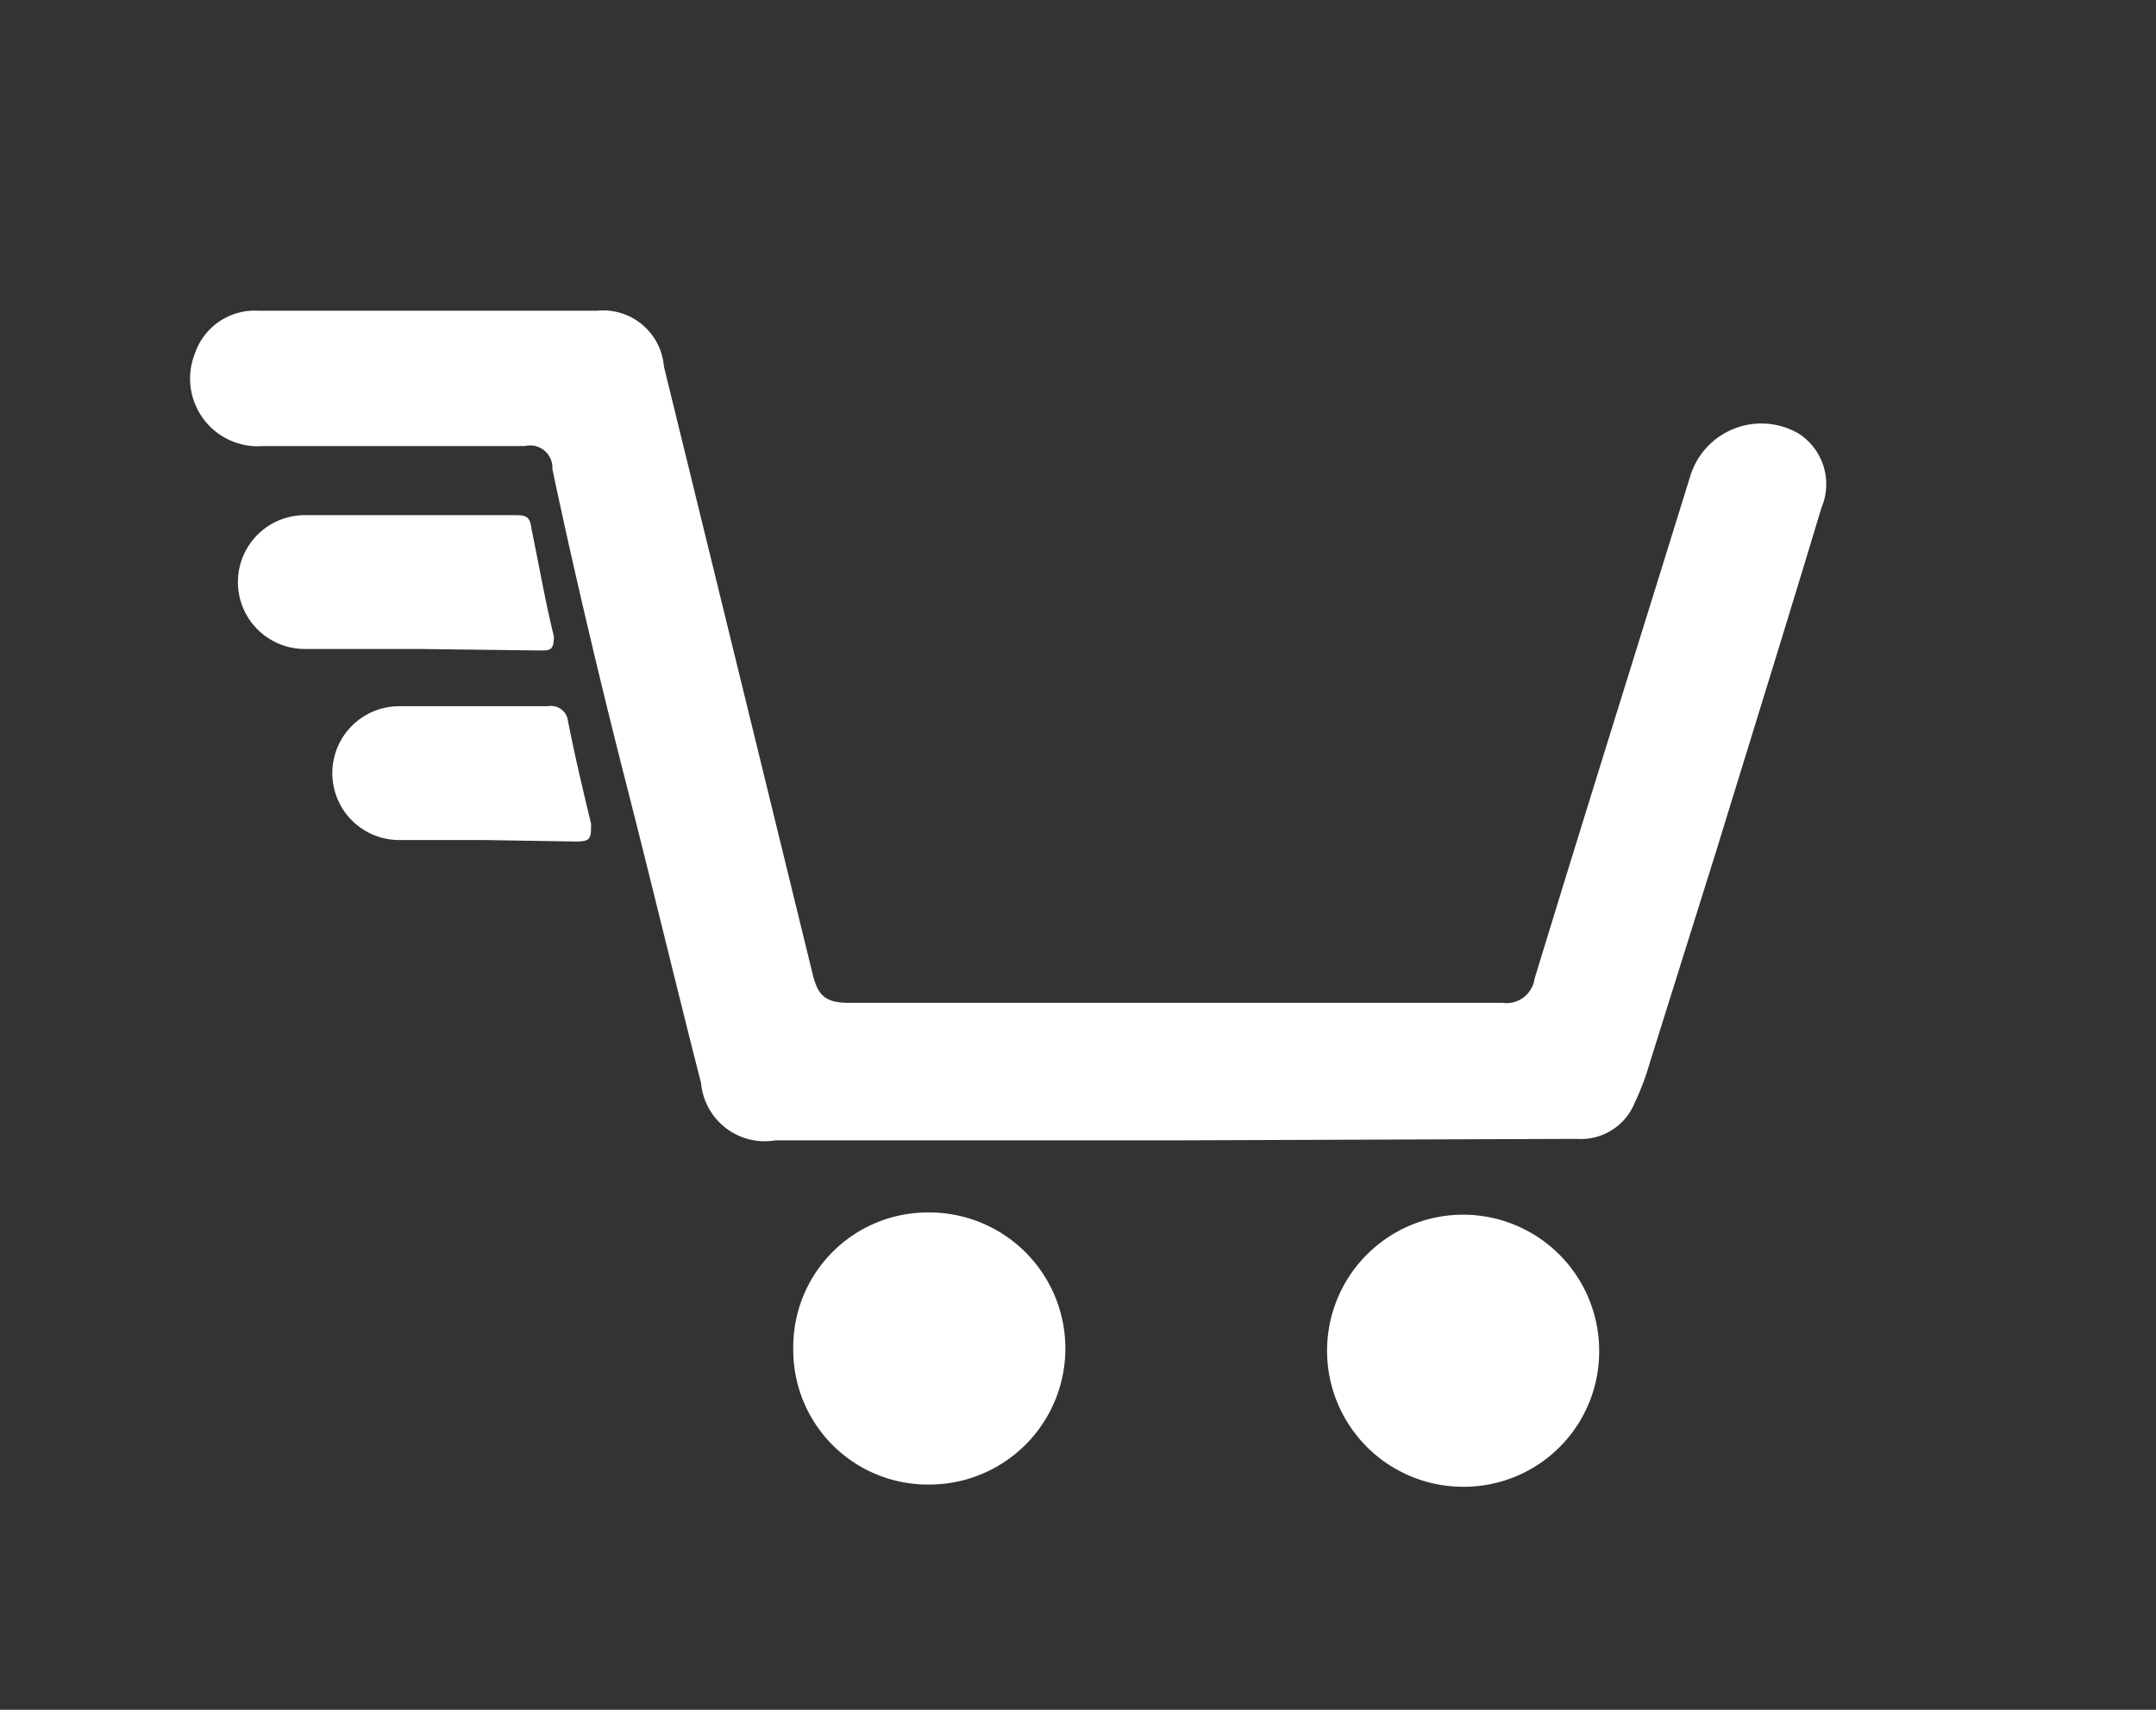 <svg id="Layer_1" data-name="Layer 1" xmlns="http://www.w3.org/2000/svg" viewBox="0 0 29 23"><rect x="0" y="0" width="29" height="23" fill="#333333" stroke="none"/><defs><style>.cls-1{fill:#fff;}</style></defs><title>Icons</title><path class="cls-1" d="M15.79,15.34H10.43a.86.86,0,0,1-1-.77c-.34-1.33-.66-2.67-1-4s-.7-2.84-1-4.26A.3.3,0,0,0,7.06,6c-1.17,0-2.35,0-3.52,0a.91.91,0,0,1-.92-1.24.85.85,0,0,1,.86-.58c1.52,0,3,0,4.55,0a.82.82,0,0,1,.9.75q1,4.08,2,8.17c.07.29.17.39.49.39h8.79a.38.38,0,0,0,.43-.32c.69-2.26,1.4-4.52,2.1-6.78a1,1,0,0,1,1.45-.56.81.81,0,0,1,.31,1c-.46,1.53-.94,3.07-1.41,4.6l-.9,2.87a3.39,3.39,0,0,1-.2.53.78.78,0,0,1-.78.49Z"/><path class="cls-1" d="M19.69,20a1.83,1.83,0,1,1,1.82-1.85A1.82,1.82,0,0,1,19.69,20Z"/><path class="cls-1" d="M10.67,18.14a1.81,1.81,0,0,1,1.83-1.83,1.83,1.83,0,1,1,0,3.66A1.81,1.81,0,0,1,10.67,18.14Z"/><path class="cls-1" d="M5.63,8.73H4.1a.9.9,0,1,1,0-1.8H6.91c.15,0,.22,0,.24.19.1.48.19,1,.3,1.44,0,.2-.06.19-.2.19Z"/><path class="cls-1" d="M6.51,11.3H5.37a.9.9,0,1,1,0-1.8h2a.23.23,0,0,1,.27.2c.09.46.2.92.31,1.38,0,.2,0,.24-.21.24Z"/></svg>